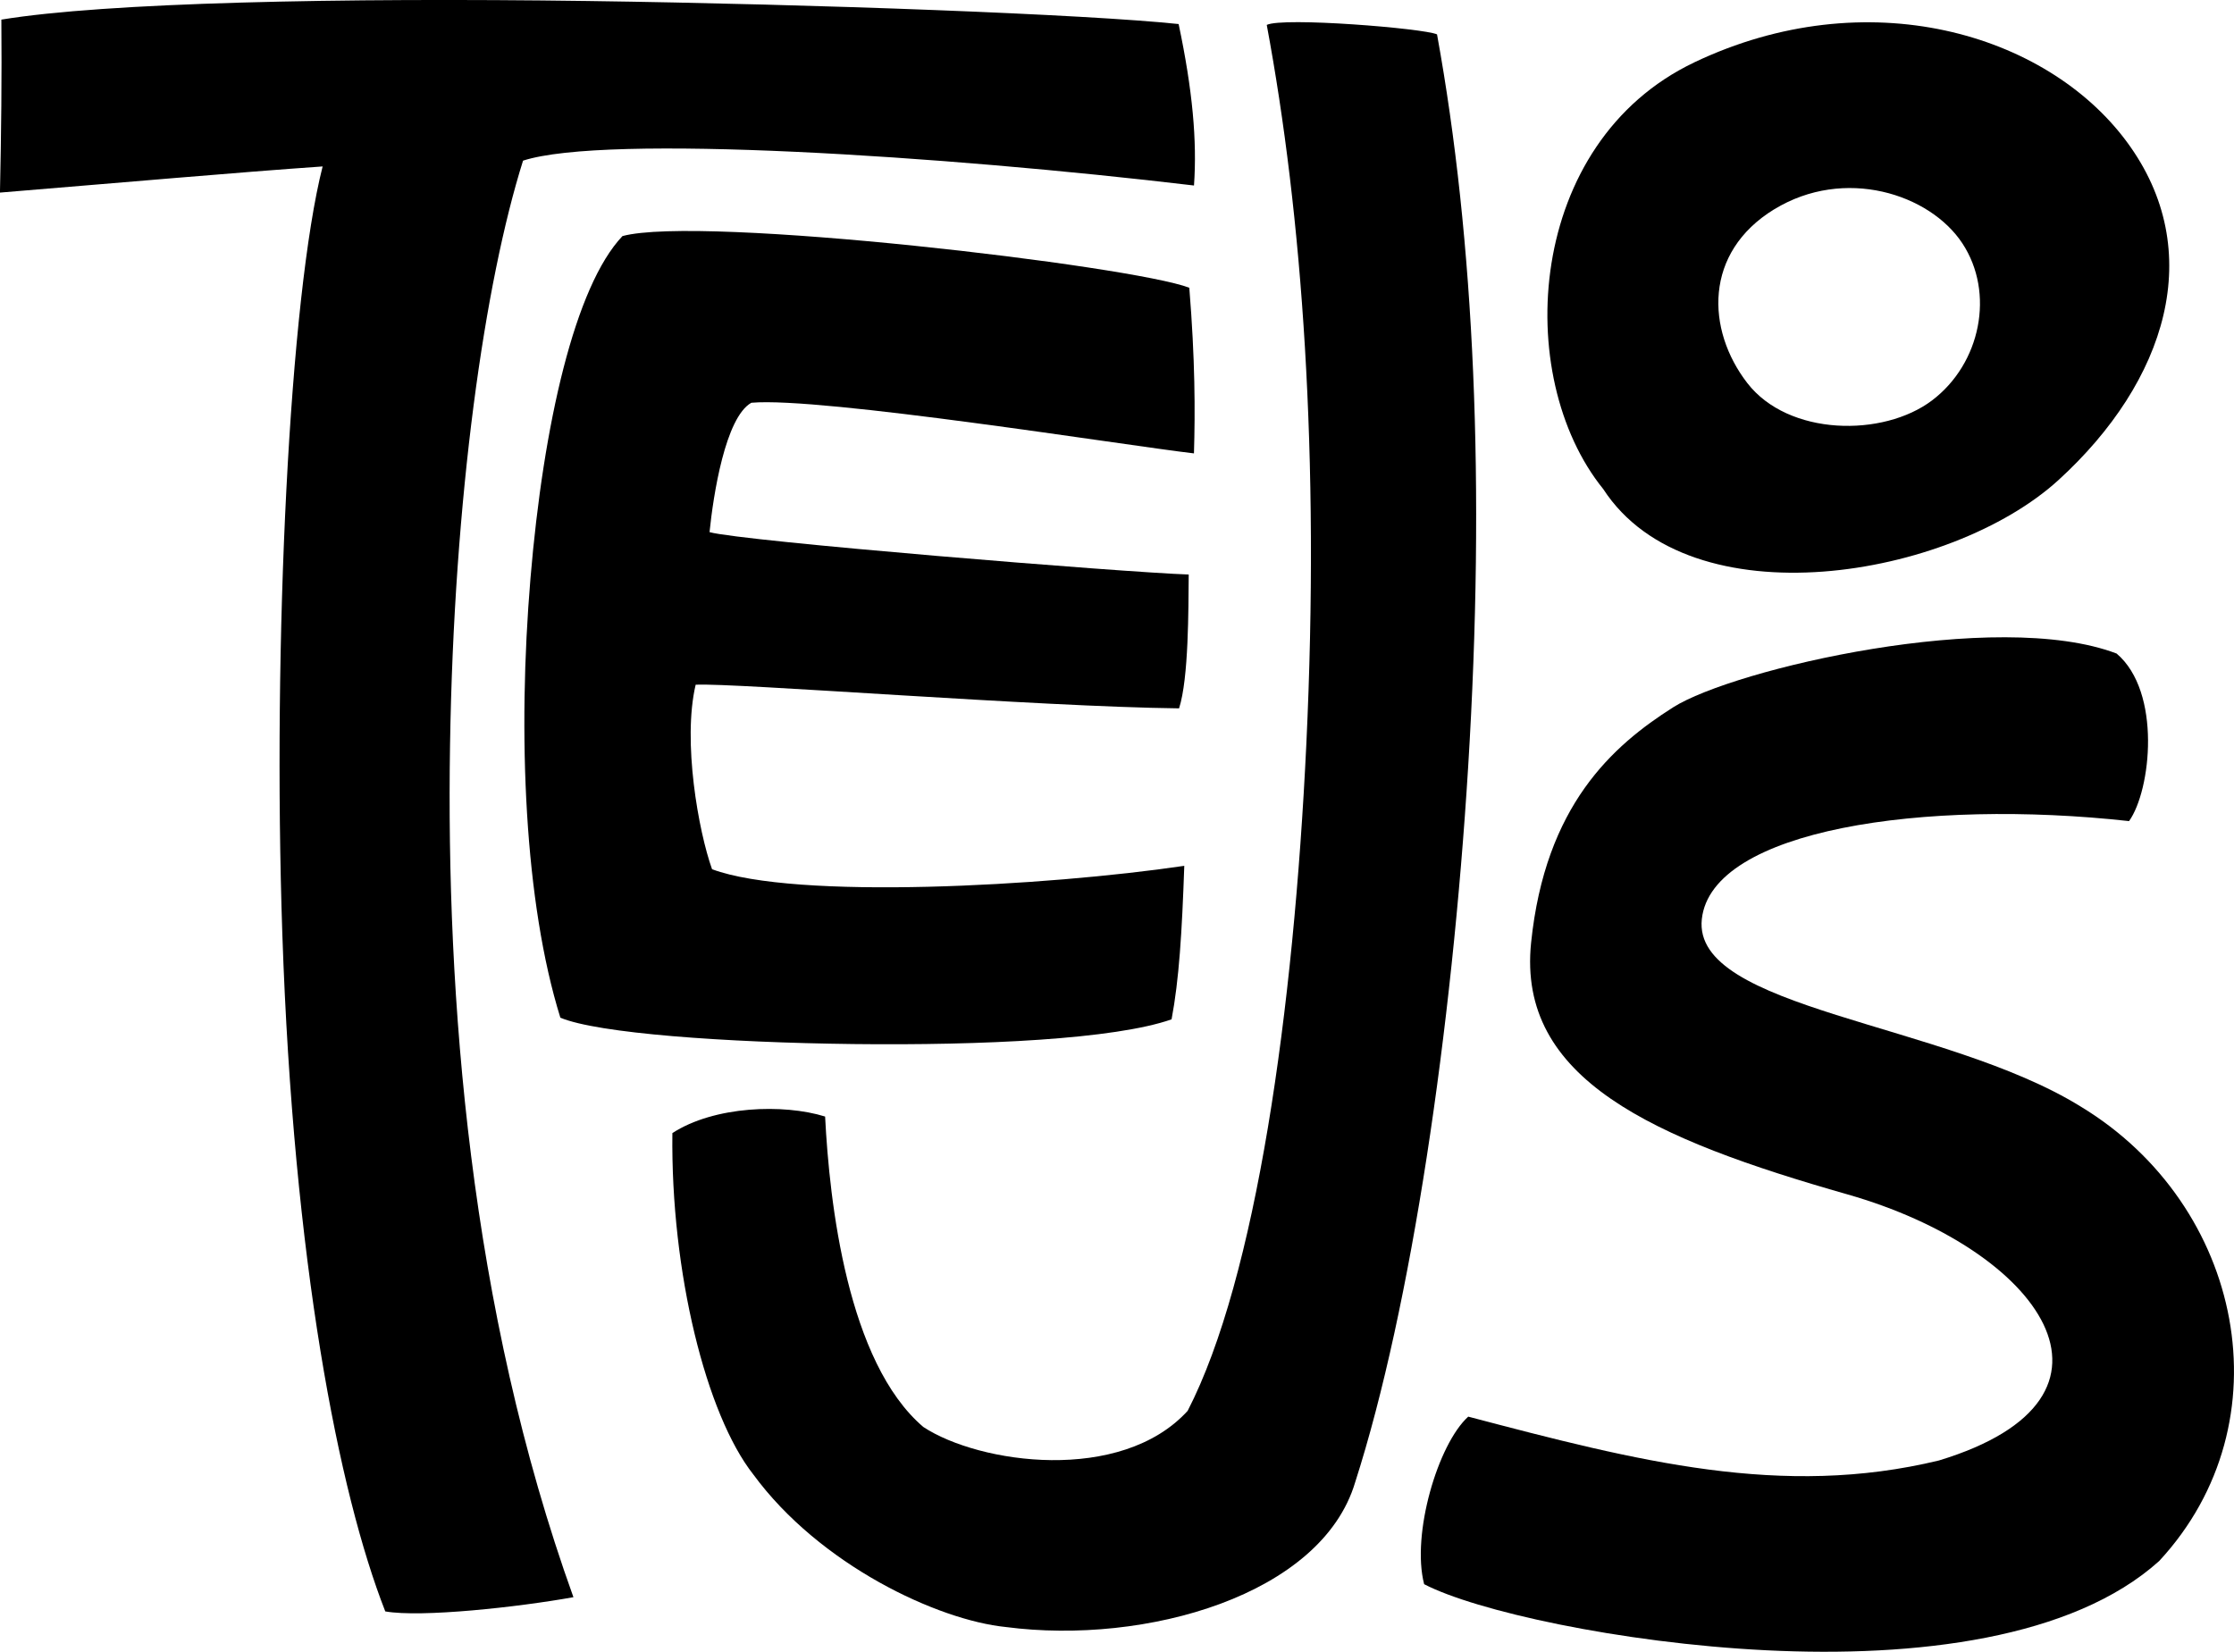 <?xml version="1.0" encoding="UTF-8"?>
<svg xmlns="http://www.w3.org/2000/svg" xmlns:cc="http://creativecommons.org/ns#" xmlns:dc="http://purl.org/dc/elements/1.1/" xmlns:rdf="http://www.w3.org/1999/02/22-rdf-syntax-ns#" id="tejos_icon" width="60.483mm" height="44.725mm" version="1.1" viewBox="0 0 60.483 44.725">
	<g transform="translate(-2.683 -1.641)">
		<g id="tejos_logo_group">
			<path d="m2.721 2.172c2.817-0.464 9.171-0.596 15.863-0.504 6.25 0.086 13.509 0.361 16.009 0.624 0.379 1.794 0.501 3.163 0.416 4.372-6.804-0.808-15.925-1.4-18.165-0.673-1.039 3.302-1.872 9.094-1.977 15.839-0.105 6.749 0.517 15.21 3.341 23.06-1.497 0.269-4.121 0.557-5.094 0.385-1.264-3.224-2.487-9.473-2.787-18.341-0.267-7.901 0.194-17.261 1.091-20.786-2.303 0.16-5.317 0.427-8.736 0.708 0.035-1.578 0.051-3.142 0.038-4.684z"/>
			<path d="m19.534 8.034c2.129-0.578 13.817 0.806 15.348 1.399 0.158 1.959 0.16 3.338 0.126 4.485-1.838-0.213-10.105-1.539-11.983-1.371-0.704 0.394-1.031 2.502-1.132 3.503 0.855 0.244 11.234 1.092 12.973 1.148-0.009 0.937 0.002 2.804-0.261 3.624-3.794-0.042-12.053-0.697-13.088-0.64-0.361 1.53 0.077 3.973 0.444 4.996 2.251 0.84 9.062 0.458 12.785-0.092-0.063 1.813-0.141 3.082-0.344 4.157-1.534 0.538-5.122 0.71-8.615 0.669-3.471-0.041-6.927-0.29-7.933-0.714-0.972-3.127-1.164-7.66-0.809-11.9 0.35-4.178 1.205-7.91 2.49-9.264z"/>
			<path d="m36.978 2.316c0.436-0.218 4.258 0.092 4.611 0.256 1.014 5.574 1.312 12.233 0.843 19.829-0.439 7.11-1.534 14.622-3.059 19.376-0.909 3.057-5.672 4.415-9.457 3.921-1.844-0.185-5.04-1.679-6.84-4.134-1.272-1.617-2.235-5.466-2.189-9.241 1.134-0.736 3.011-0.798 4.135-0.448 0.117 2.322 0.604 6.653 2.659 8.406 1.514 0.997 5.349 1.542 7.156-0.436 1.854-3.598 2.871-10.848 3.214-18.062 0.37-7.802-0.115-14.335-1.072-19.467z"/>
			<path d="m48.553 3.331c-4.546 2.164-4.941 8.49-2.464 11.553 2.354 3.619 9.404 2.422 12.325-0.244 2.921-2.666 4.041-6.198 1.849-9.16-2.183-2.951-7.043-4.371-11.71-2.15l-3e-6 -1.94e-5zm2.165 3.978c1.899-1.162 4.21-0.42 5.093 0.92 0.884 1.341 0.5 3.256-0.821 4.255s-3.889 0.97-5.002-0.472c-1.113-1.442-1.182-3.534 0.73-4.704z"/>
			<path d="m47.981 20.794c1.64-1.039 8.756-2.694 12.007-1.456 1.224 1.04 0.932 3.704 0.337 4.537-5.53-0.611-11.301 0.227-11.567 2.653-0.269 2.449 6.555 2.783 10.26 5.078 4.399 2.664 5.607 8.545 2.122 12.305-2.344 2.11-6.6 2.616-10.629 2.417-3.99-0.197-7.9-1.076-9.271-1.79-0.349-1.348 0.371-3.791 1.194-4.537 4.593 1.209 8.493 2.214 12.744 1.187 5.639-1.712 2.732-5.72-2.477-7.205-5.266-1.501-8.947-3.119-8.565-6.816 0.383-3.717 2.206-5.334 3.846-6.373z"/>
		</g>
	</g>
</svg>
